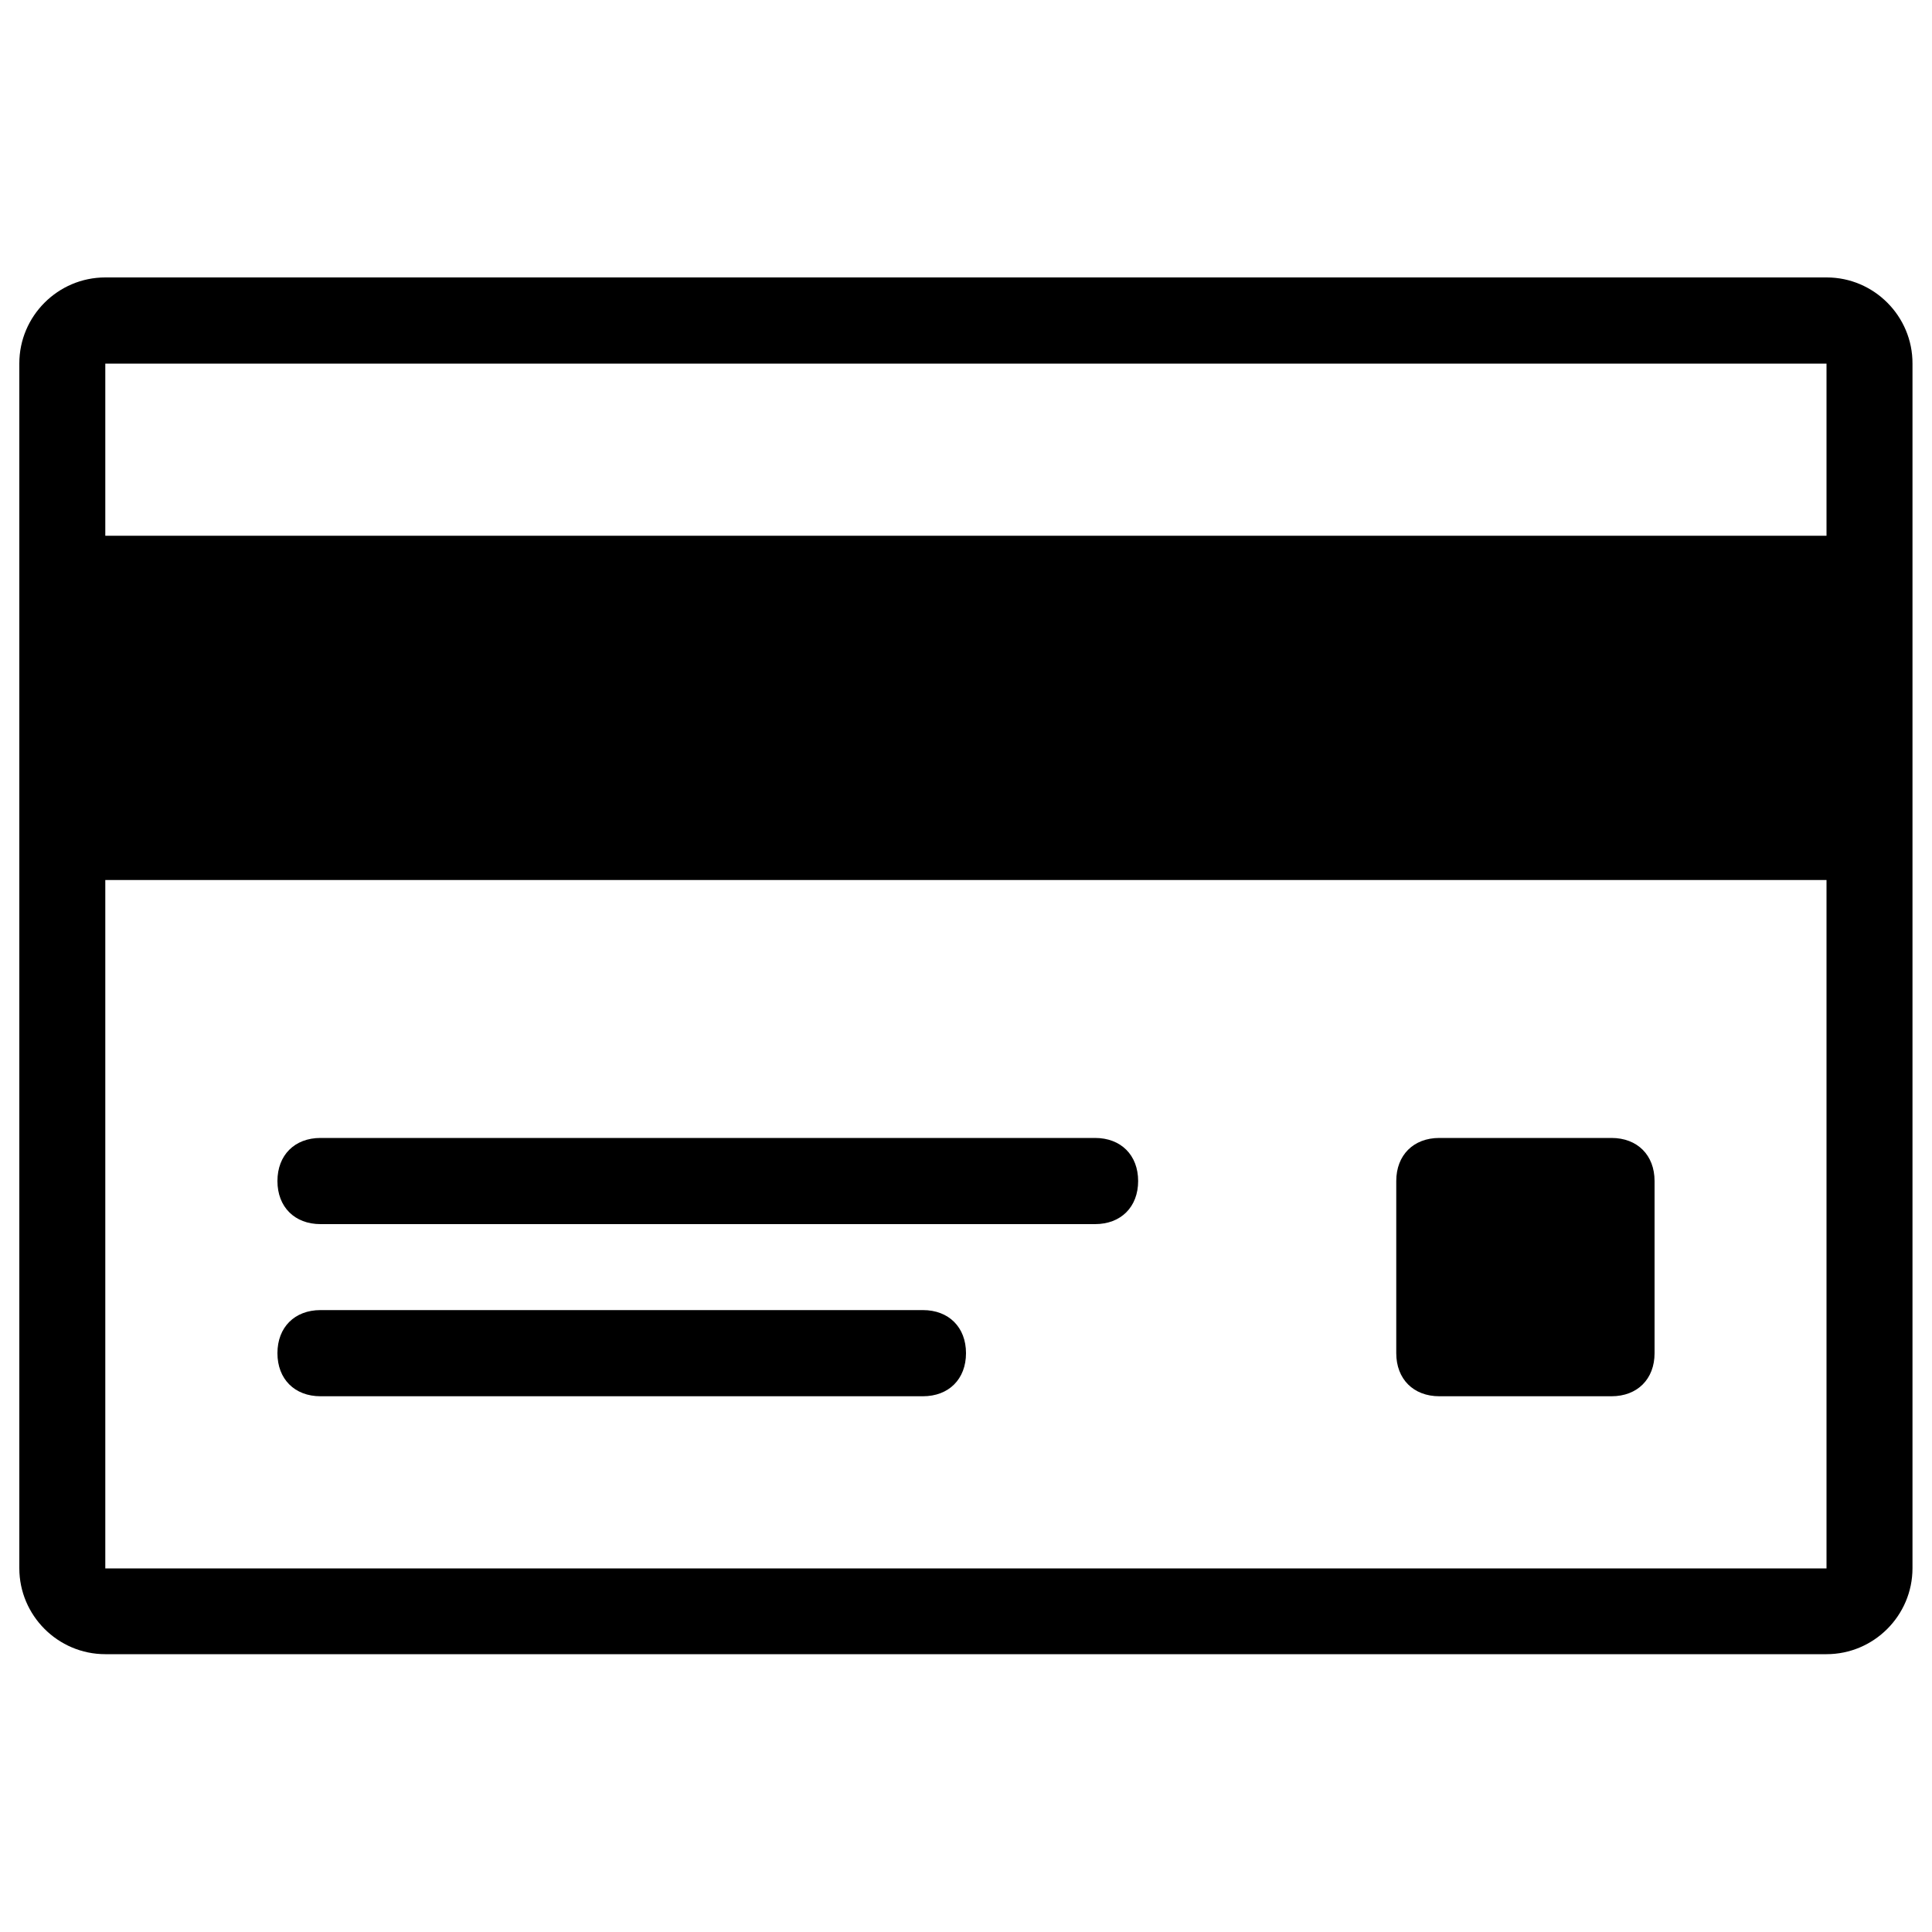 <?xml version="1.0" encoding="utf-8"?>
<!-- Svg Vector Icons : http://www.onlinewebfonts.com/icon -->
<!DOCTYPE svg PUBLIC "-//W3C//DTD SVG 1.1//EN" "http://www.w3.org/Graphics/SVG/1.1/DTD/svg11.dtd">
<svg version="1.1" xmlns="http://www.w3.org/2000/svg" xmlns:xlink="http://www.w3.org/1999/xlink" x="0px" y="0px" viewBox="0 0 1000 1000" enable-background="new 0 0 1000 1000" xml:space="preserve">
<g><path d="M165.9,633.6h400.9c13.4,0,22.3-8.9,22.3-22.3c0-13.4-8.9-22.3-22.3-22.3H165.9c-13.4,0-22.3,8.9-22.3,22.3S152.5,633.6,165.9,633.6z M945.5,143.6H54.5c-24.5,0-44.5,20-44.5,44.5v623.6c0,24.5,20,44.5,44.5,44.5h890.9c24.5,0,44.5-20,44.5-44.5V188.2C990,163.7,970,143.6,945.5,143.6z M945.5,811.8H54.5V455.5h890.9V811.8z M945.5,277.3H54.5v-89.1h890.9V277.3z M745,722.7h89.1c13.4,0,22.3-8.9,22.3-22.3v-89.1c0-13.4-8.9-22.3-22.3-22.3H745c-13.4,0-22.3,8.9-22.3,22.3v89.1C722.7,713.8,731.6,722.7,745,722.7z M165.9,722.7h311.8c13.4,0,22.3-8.9,22.3-22.3c0-13.4-8.9-22.3-22.3-22.3H165.9c-13.4,0-22.3,8.9-22.3,22.3C143.6,713.8,152.5,722.7,165.9,722.7z"/></g>
</svg>